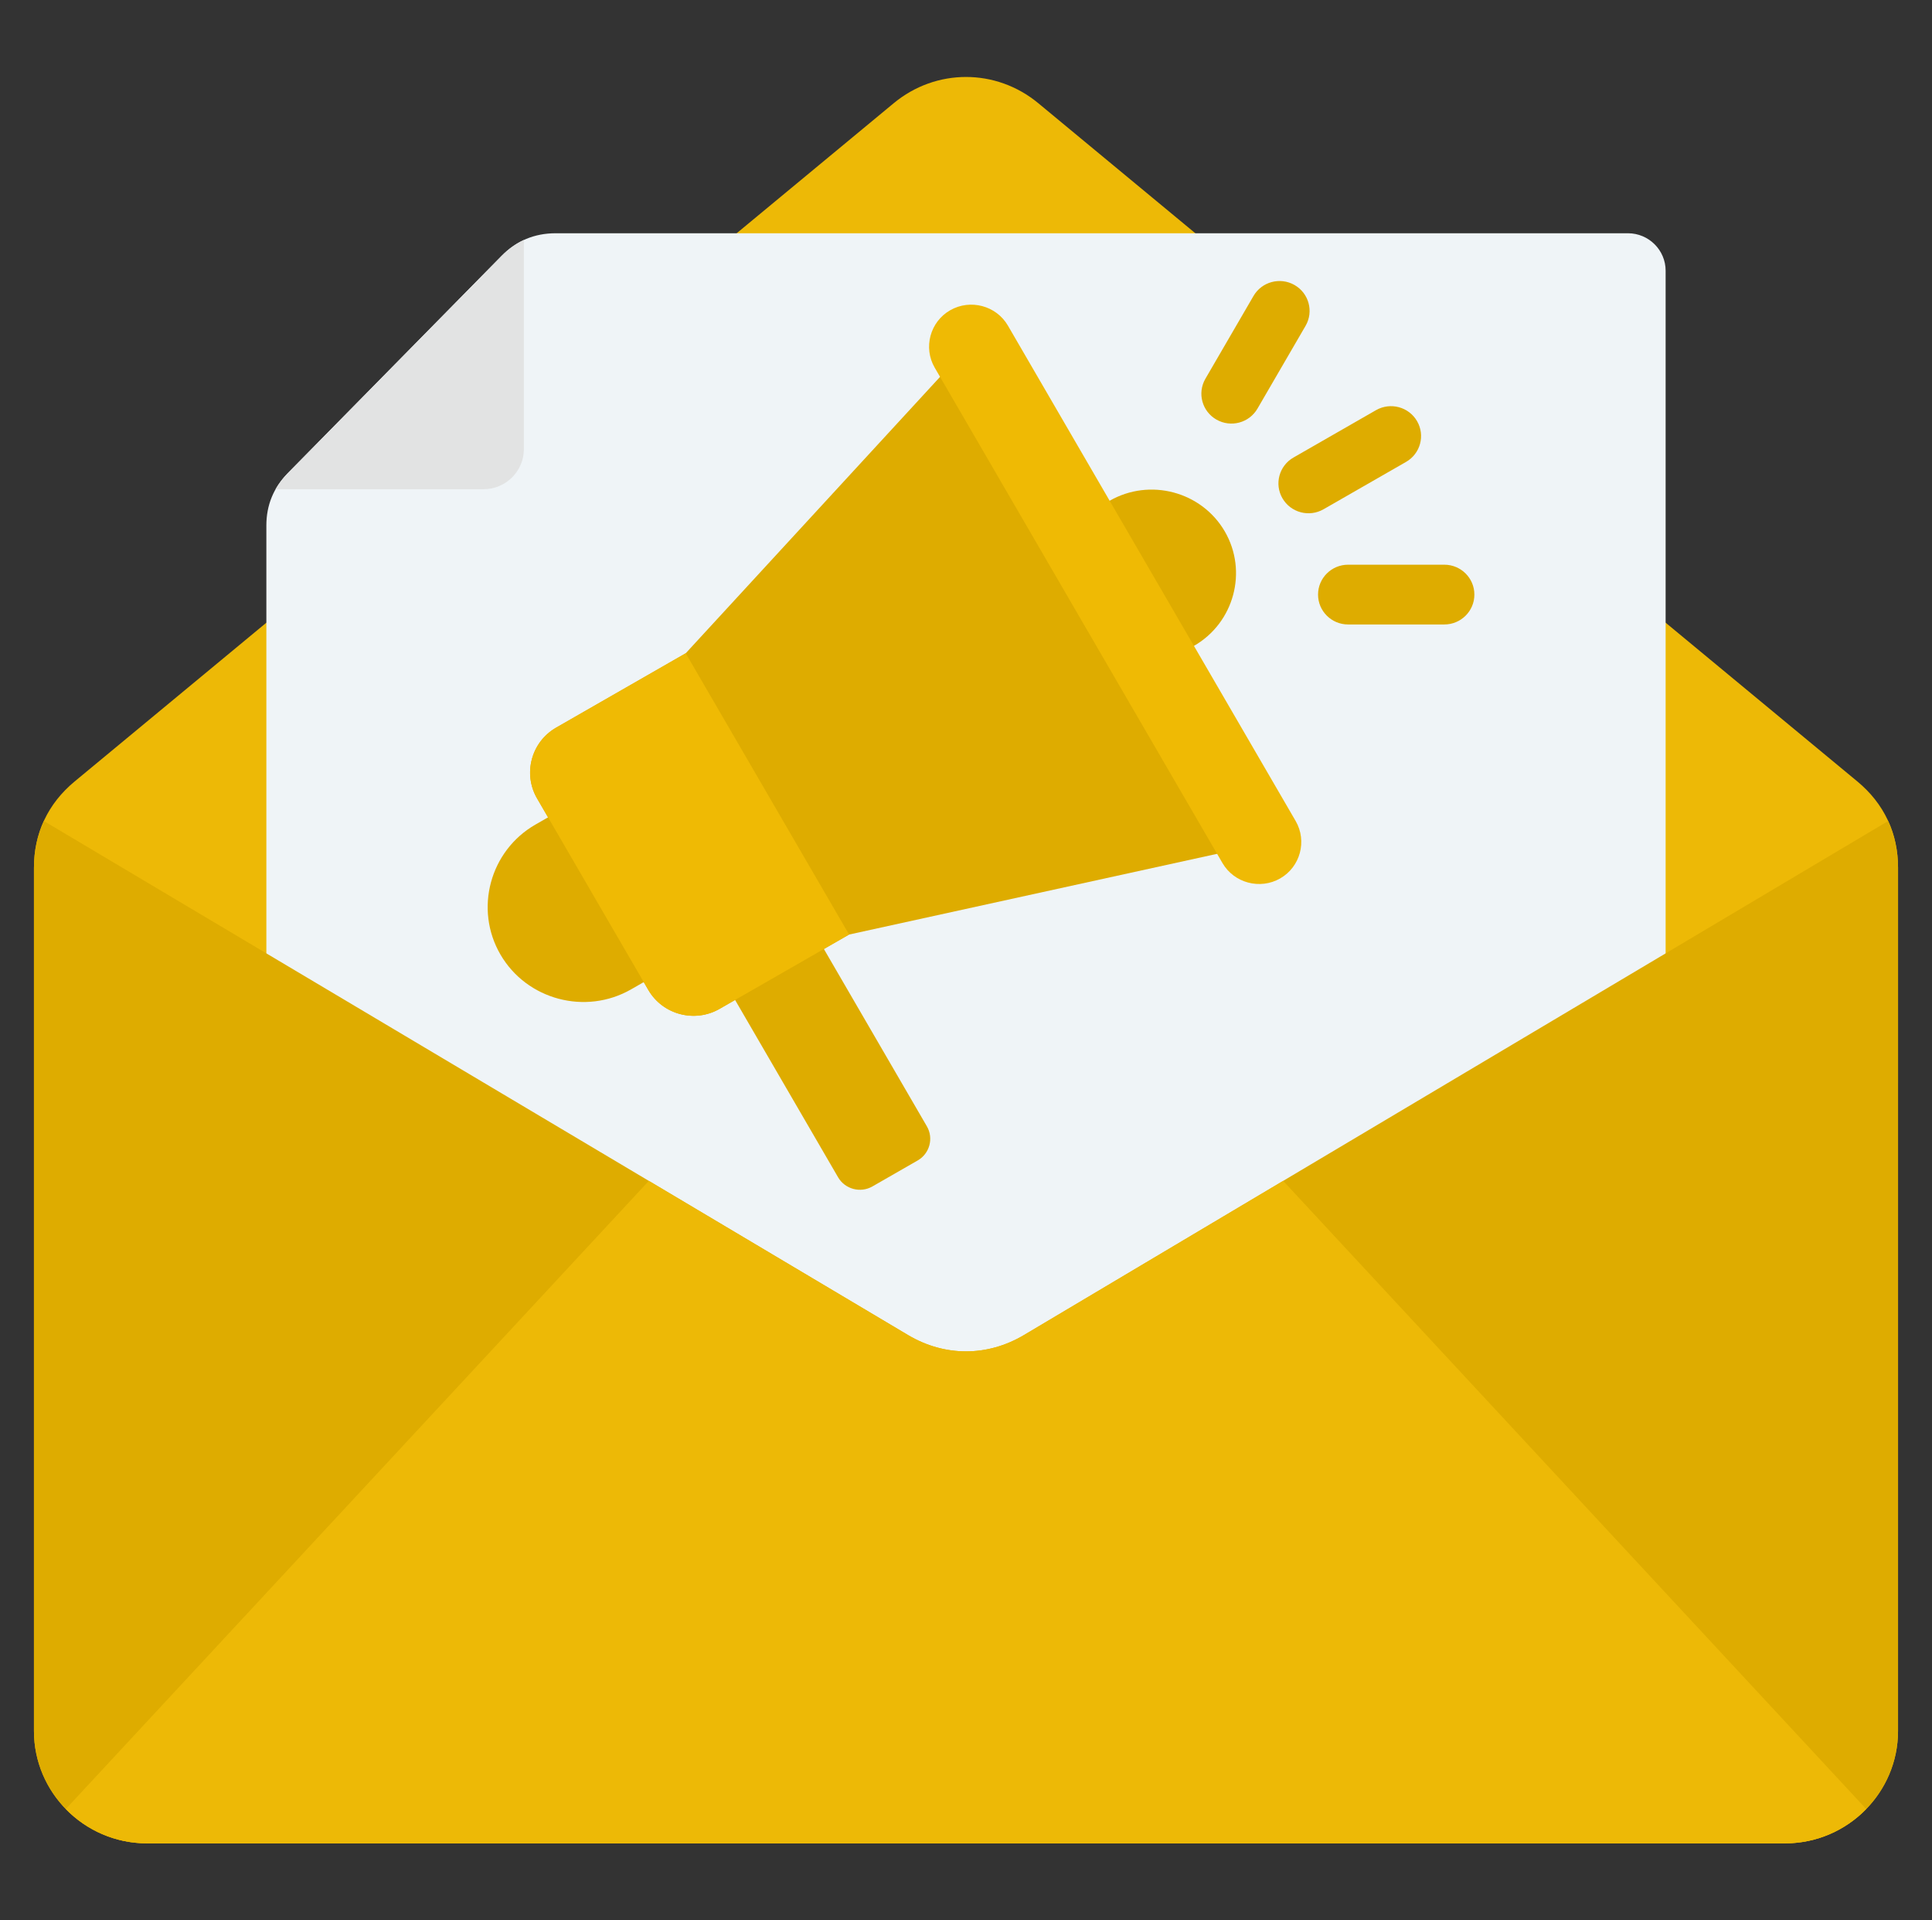 <svg width="160" height="159" viewBox="0 0 160 159" fill="none" xmlns="http://www.w3.org/2000/svg">
<rect x="0" y="0" width="160" height="159" fill="#333333" stroke="none"/>
<path fill-rule="evenodd" clip-rule="evenodd" d="M157.188 71.85L157.187 143.33C157.187 148.451 152.984 152.627 147.831 152.627H12.169C7.016 152.627 2.812 148.45 2.812 143.329V71.85C2.812 68.993 3.972 66.534 6.18 64.706L74.012 8.547C77.513 5.648 82.487 5.648 85.989 8.547L153.82 64.706C156.028 66.534 157.188 68.993 157.188 71.85Z" fill="#EDB906"/>
<path fill-rule="evenodd" clip-rule="evenodd" d="M137.94 134.726H22.059V43.508C22.059 41.826 22.653 40.378 23.837 39.175C32.876 29.99 38.781 23.991 41.55 21.177C42.768 19.94 44.267 19.314 46.009 19.314H134.821C136.539 19.314 137.94 20.706 137.94 22.413V134.726Z" fill="#EFF4F7"/>
<path fill-rule="evenodd" clip-rule="evenodd" d="M40.047 40.506C41.883 40.506 43.385 39.015 43.385 37.188V19.868C42.717 20.177 42.105 20.613 41.55 21.177L23.837 39.174C23.428 39.589 23.09 40.033 22.822 40.506H40.047Z" fill="#E2E3E3"/>
<path fill-rule="evenodd" clip-rule="evenodd" d="M113.958 33.96C115.15 33.279 116.671 33.688 117.356 34.872C118.041 36.056 117.63 37.569 116.438 38.249L109.604 42.17C108.412 42.851 106.89 42.442 106.205 41.258C105.52 40.074 105.932 38.561 107.124 37.881L113.958 33.96ZM103.807 24.51L99.823 31.366C99.138 32.551 99.55 34.063 100.742 34.743C101.934 35.424 103.455 35.016 104.14 33.831L108.124 26.975C108.809 25.791 108.397 24.278 107.205 23.598C106.014 22.917 104.492 23.326 103.807 24.51ZM119.612 46.757C120.987 46.757 122.102 47.865 122.102 49.232C122.102 50.599 120.987 51.706 119.612 51.706H111.645C110.27 51.706 109.155 50.599 109.155 49.232C109.155 47.865 110.27 46.757 111.645 46.757H119.612Z" fill="#DEAC00"/>
<path fill-rule="evenodd" clip-rule="evenodd" d="M63.338 70.156L56.879 75.916L69.407 97.479C69.98 98.466 71.258 98.806 72.251 98.237L75.999 96.086C76.992 95.516 77.334 94.247 76.76 93.26L63.338 70.156Z" fill="#DEAC00"/>
<path fill-rule="evenodd" clip-rule="evenodd" d="M59.363 77.847L50.408 64.795L44.343 68.275C40.568 70.441 39.263 75.282 41.443 79.034C43.622 82.785 48.494 84.083 52.269 81.917L59.363 77.847Z" fill="#DEAC00"/>
<path fill-rule="evenodd" clip-rule="evenodd" d="M98.877 53.48C102.202 51.572 103.352 47.307 101.432 44.003C99.512 40.698 95.221 39.555 91.895 41.463C88.57 43.371 87.42 47.636 89.34 50.94C91.26 54.245 95.551 55.388 98.877 53.48Z" fill="#DEAC00"/>
<path fill-rule="evenodd" clip-rule="evenodd" d="M56.788 54.091L46.057 60.248C43.998 61.429 43.288 64.062 44.477 66.109L53.69 81.966C54.879 84.013 57.528 84.718 59.588 83.537L70.319 77.38L103.844 70.028C104.712 69.764 105.348 69.179 105.68 68.34C106.013 67.502 105.949 66.643 105.495 65.862L84.414 29.577C83.96 28.796 83.244 28.311 82.347 28.178C81.45 28.045 80.622 28.3 79.959 28.914L56.788 54.091Z" fill="#DEAC00"/>
<path fill-rule="evenodd" clip-rule="evenodd" d="M78.689 25.689C77.022 26.646 76.445 28.784 77.408 30.442L101.238 71.459C102.201 73.116 104.353 73.689 106.02 72.733C107.688 71.776 108.264 69.637 107.301 67.98L83.472 26.962C82.509 25.305 80.357 24.732 78.689 25.689Z" fill="#EFBA04"/>
<path fill-rule="evenodd" clip-rule="evenodd" d="M53.689 81.966C54.878 84.013 57.527 84.718 59.587 83.536C63.164 81.484 66.741 79.432 70.318 77.379C65.808 69.616 61.298 61.854 56.788 54.091L46.057 60.248C43.999 61.428 43.288 64.063 44.477 66.109C47.547 71.394 50.618 76.68 53.689 81.966Z" fill="#EFBA04"/>
<path fill-rule="evenodd" clip-rule="evenodd" d="M3.628 67.978C3.088 69.156 2.812 70.455 2.812 71.849V143.329C2.812 145.834 3.818 148.113 5.448 149.788C7.152 151.537 9.536 152.627 12.169 152.627H147.831C150.464 152.627 152.848 151.537 154.551 149.788C156.182 148.113 157.187 145.834 157.187 143.33L157.188 71.849C157.188 70.455 156.912 69.156 156.372 67.979L84.804 110.54C81.768 112.345 78.231 112.345 75.195 110.54L3.628 67.978Z" fill="#DEAC00"/>
<path fill-rule="evenodd" clip-rule="evenodd" d="M53.735 97.777L5.449 149.788C7.152 151.537 9.537 152.628 12.169 152.628H147.832C150.465 152.628 152.849 151.537 154.552 149.788L106.266 97.777L84.805 110.54C81.769 112.346 78.232 112.346 75.196 110.54L53.735 97.777Z" fill="#EDB906"/>
</svg>
